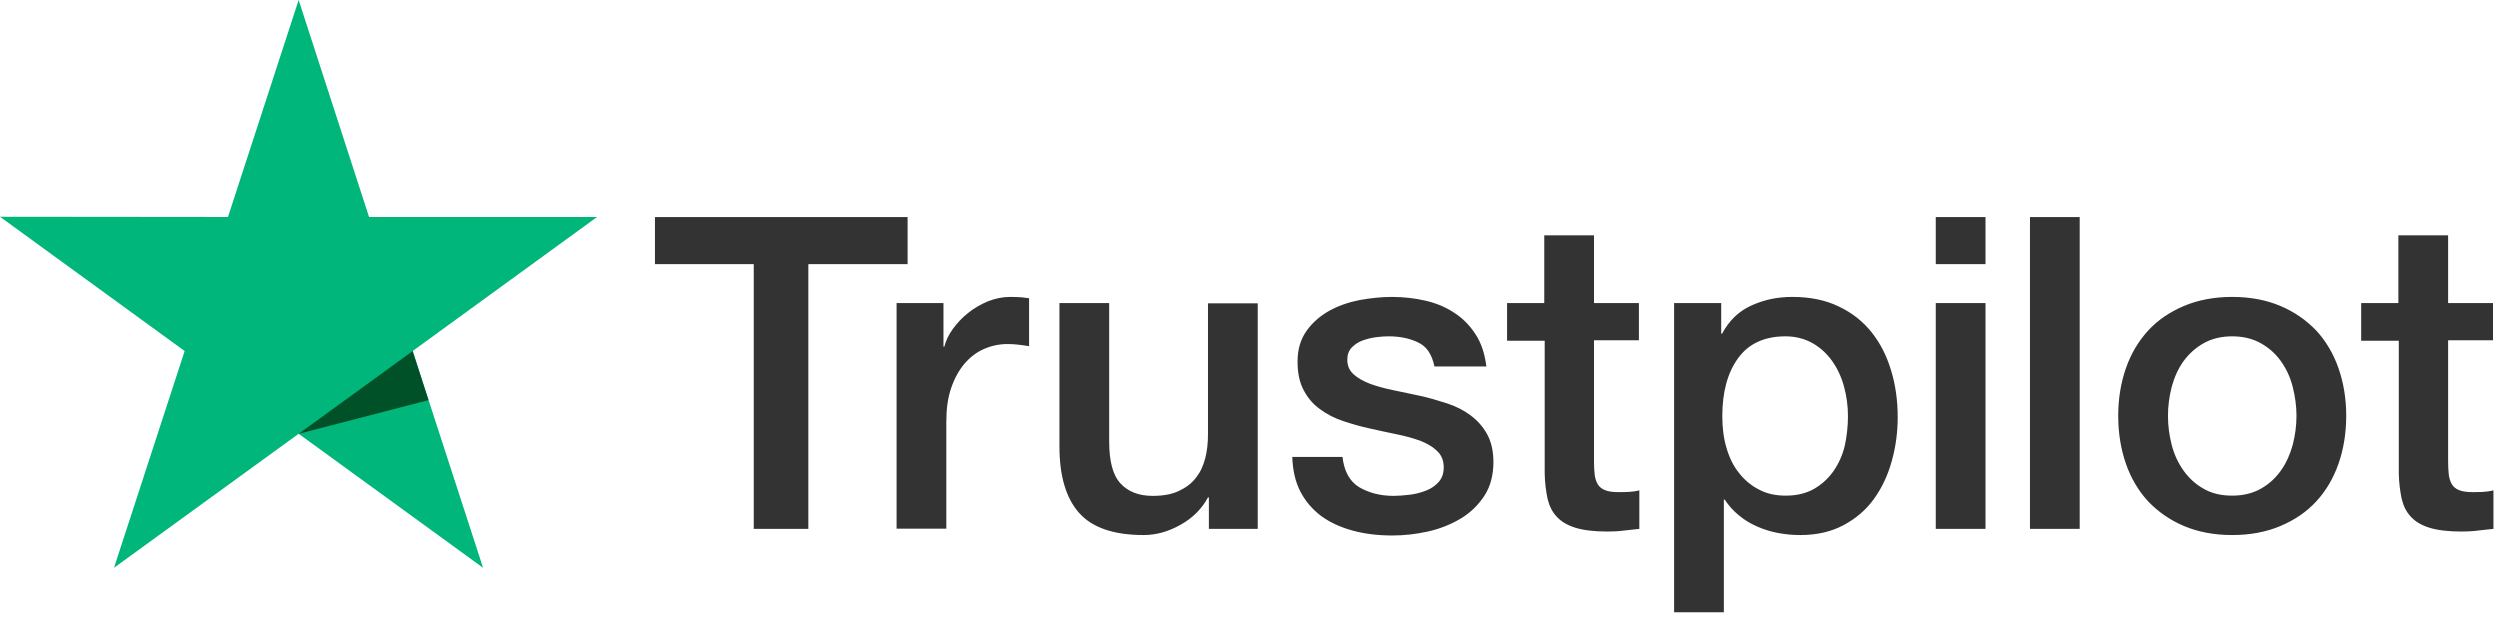 <svg width="98" height="25" viewBox="0 0 98 25" fill="none" xmlns="http://www.w3.org/2000/svg">
<path d="M25.683 8.508H35.578V10.354H31.687V20.732H29.547V10.354H25.674V8.508H25.683ZM35.155 11.881H36.984V13.589H37.018C37.079 13.348 37.191 13.115 37.355 12.89C37.519 12.666 37.717 12.45 37.95 12.269C38.183 12.079 38.442 11.933 38.726 11.812C39.011 11.7 39.304 11.639 39.598 11.639C39.822 11.639 39.986 11.648 40.072 11.657C40.158 11.665 40.245 11.682 40.34 11.691V13.572C40.202 13.546 40.063 13.529 39.917 13.511C39.77 13.494 39.632 13.486 39.494 13.486C39.166 13.486 38.856 13.555 38.562 13.684C38.269 13.813 38.019 14.012 37.803 14.262C37.588 14.521 37.415 14.831 37.286 15.211C37.156 15.591 37.096 16.022 37.096 16.514V20.724H35.146V11.881H35.155ZM49.303 20.732H47.388V19.498H47.353C47.112 19.947 46.758 20.301 46.283 20.568C45.809 20.836 45.326 20.974 44.834 20.974C43.669 20.974 42.824 20.689 42.306 20.111C41.789 19.533 41.53 18.662 41.53 17.497V11.881H43.48V17.307C43.48 18.084 43.626 18.636 43.928 18.955C44.222 19.274 44.644 19.438 45.179 19.438C45.593 19.438 45.93 19.378 46.206 19.248C46.482 19.119 46.706 18.955 46.87 18.739C47.043 18.532 47.163 18.273 47.241 17.98C47.319 17.687 47.353 17.368 47.353 17.023V11.89H49.303V20.732ZM52.624 17.894C52.685 18.463 52.9 18.86 53.271 19.093C53.651 19.317 54.099 19.438 54.626 19.438C54.807 19.438 55.014 19.421 55.247 19.395C55.48 19.369 55.704 19.309 55.902 19.231C56.109 19.153 56.273 19.033 56.411 18.877C56.541 18.722 56.601 18.524 56.593 18.273C56.584 18.023 56.489 17.816 56.316 17.661C56.144 17.497 55.928 17.376 55.661 17.273C55.394 17.178 55.092 17.092 54.746 17.023C54.401 16.953 54.056 16.876 53.703 16.798C53.34 16.721 52.987 16.617 52.65 16.505C52.314 16.393 52.012 16.238 51.744 16.039C51.477 15.849 51.261 15.599 51.106 15.297C50.942 14.995 50.864 14.624 50.864 14.176C50.864 13.693 50.985 13.296 51.218 12.968C51.451 12.64 51.753 12.381 52.107 12.183C52.469 11.984 52.866 11.846 53.306 11.76C53.746 11.682 54.168 11.639 54.565 11.639C55.023 11.639 55.462 11.691 55.877 11.786C56.291 11.881 56.67 12.036 57.007 12.261C57.343 12.476 57.619 12.761 57.843 13.106C58.068 13.451 58.206 13.874 58.266 14.366H56.23C56.135 13.9 55.928 13.58 55.592 13.425C55.255 13.261 54.867 13.184 54.436 13.184C54.298 13.184 54.134 13.192 53.944 13.218C53.754 13.244 53.582 13.287 53.409 13.348C53.245 13.408 53.107 13.503 52.987 13.624C52.874 13.744 52.814 13.9 52.814 14.098C52.814 14.34 52.9 14.529 53.064 14.676C53.228 14.823 53.444 14.944 53.711 15.047C53.979 15.142 54.281 15.228 54.626 15.297C54.971 15.366 55.324 15.444 55.687 15.521C56.041 15.599 56.386 15.703 56.731 15.815C57.076 15.927 57.378 16.082 57.645 16.281C57.913 16.479 58.128 16.721 58.292 17.014C58.456 17.307 58.542 17.678 58.542 18.11C58.542 18.636 58.422 19.076 58.18 19.447C57.938 19.809 57.628 20.111 57.248 20.335C56.869 20.56 56.437 20.732 55.971 20.836C55.506 20.939 55.04 20.991 54.583 20.991C54.022 20.991 53.504 20.93 53.03 20.801C52.555 20.672 52.141 20.482 51.796 20.232C51.451 19.973 51.175 19.654 50.977 19.274C50.778 18.895 50.675 18.437 50.657 17.911H52.624V17.894ZM59.06 11.881H60.535V9.224H62.485V11.881H64.245V13.339H62.485V18.066C62.485 18.273 62.493 18.446 62.511 18.601C62.528 18.748 62.571 18.877 62.631 18.981C62.692 19.084 62.787 19.162 62.916 19.214C63.045 19.265 63.209 19.291 63.434 19.291C63.572 19.291 63.71 19.291 63.848 19.283C63.986 19.274 64.124 19.257 64.262 19.222V20.732C64.046 20.758 63.831 20.775 63.632 20.801C63.425 20.827 63.218 20.836 63.002 20.836C62.485 20.836 62.071 20.784 61.76 20.689C61.45 20.594 61.199 20.447 61.027 20.258C60.846 20.068 60.733 19.835 60.664 19.55C60.604 19.265 60.561 18.938 60.552 18.575V13.356H59.077V11.881H59.06ZM65.625 11.881H67.471V13.08H67.506C67.782 12.562 68.161 12.2 68.653 11.976C69.145 11.752 69.671 11.639 70.249 11.639C70.948 11.639 71.552 11.76 72.069 12.01C72.587 12.252 73.018 12.588 73.363 13.02C73.708 13.451 73.959 13.951 74.131 14.521C74.304 15.09 74.39 15.703 74.39 16.35C74.39 16.945 74.312 17.523 74.157 18.075C74.002 18.636 73.769 19.128 73.458 19.559C73.148 19.99 72.751 20.327 72.268 20.585C71.784 20.844 71.224 20.974 70.568 20.974C70.284 20.974 69.999 20.948 69.714 20.896C69.429 20.844 69.153 20.758 68.894 20.646C68.636 20.534 68.385 20.387 68.17 20.206C67.946 20.025 67.764 19.818 67.609 19.585H67.575V24.002H65.625V11.881ZM72.44 16.315C72.44 15.918 72.388 15.53 72.285 15.15C72.181 14.771 72.026 14.443 71.819 14.15C71.612 13.857 71.353 13.624 71.051 13.451C70.741 13.278 70.387 13.184 69.99 13.184C69.171 13.184 68.549 13.468 68.135 14.038C67.721 14.607 67.514 15.366 67.514 16.315C67.514 16.764 67.566 17.178 67.678 17.557C67.79 17.937 67.946 18.265 68.17 18.541C68.385 18.817 68.644 19.033 68.946 19.188C69.248 19.352 69.602 19.429 69.999 19.429C70.447 19.429 70.818 19.335 71.129 19.153C71.439 18.972 71.69 18.731 71.888 18.446C72.087 18.153 72.233 17.825 72.319 17.454C72.397 17.083 72.44 16.703 72.44 16.315ZM75.882 8.508H77.832V10.354H75.882V8.508ZM75.882 11.881H77.832V20.732H75.882V11.881ZM79.575 8.508H81.524V20.732H79.575V8.508ZM87.503 20.974C86.795 20.974 86.166 20.853 85.613 20.62C85.061 20.387 84.596 20.059 84.207 19.654C83.828 19.24 83.534 18.748 83.336 18.178C83.138 17.609 83.034 16.979 83.034 16.298C83.034 15.625 83.138 15.004 83.336 14.434C83.534 13.865 83.828 13.373 84.207 12.959C84.587 12.545 85.061 12.226 85.613 11.993C86.166 11.76 86.795 11.639 87.503 11.639C88.21 11.639 88.84 11.76 89.392 11.993C89.944 12.226 90.41 12.554 90.798 12.959C91.178 13.373 91.471 13.865 91.669 14.434C91.868 15.004 91.972 15.625 91.972 16.298C91.972 16.979 91.868 17.609 91.669 18.178C91.471 18.748 91.178 19.24 90.798 19.654C90.419 20.068 89.944 20.387 89.392 20.62C88.84 20.853 88.21 20.974 87.503 20.974ZM87.503 19.429C87.934 19.429 88.314 19.335 88.633 19.153C88.952 18.972 89.211 18.731 89.418 18.437C89.625 18.144 89.772 17.808 89.875 17.437C89.97 17.066 90.022 16.686 90.022 16.298C90.022 15.918 89.97 15.547 89.875 15.168C89.78 14.788 89.625 14.46 89.418 14.167C89.211 13.874 88.952 13.641 88.633 13.46C88.314 13.278 87.934 13.184 87.503 13.184C87.071 13.184 86.692 13.278 86.373 13.46C86.053 13.641 85.795 13.882 85.588 14.167C85.38 14.46 85.234 14.788 85.13 15.168C85.035 15.547 84.984 15.918 84.984 16.298C84.984 16.686 85.035 17.066 85.13 17.437C85.225 17.808 85.38 18.144 85.588 18.437C85.795 18.731 86.053 18.972 86.373 19.153C86.692 19.343 87.071 19.429 87.503 19.429ZM92.541 11.881H94.016V9.224H95.966V11.881H97.726V13.339H95.966V18.066C95.966 18.273 95.974 18.446 95.992 18.601C96.009 18.748 96.052 18.877 96.112 18.981C96.173 19.084 96.268 19.162 96.397 19.214C96.526 19.265 96.69 19.291 96.915 19.291C97.053 19.291 97.191 19.291 97.329 19.283C97.467 19.274 97.605 19.257 97.743 19.222V20.732C97.527 20.758 97.311 20.775 97.113 20.801C96.906 20.827 96.699 20.836 96.483 20.836C95.966 20.836 95.552 20.784 95.241 20.689C94.93 20.594 94.68 20.447 94.508 20.258C94.327 20.068 94.215 19.835 94.145 19.55C94.085 19.265 94.042 18.938 94.033 18.575V13.356H92.558V11.881H92.541Z" fill="#333333"/>
<path d="M23.405 8.506H14.467L11.707 0L8.937 8.506L0 8.497L7.238 13.76L4.469 22.257L11.707 17.004L18.936 22.257L16.175 13.76L23.405 8.506Z" fill="#00B67A"/>
<path d="M16.797 15.685L16.176 13.762L11.707 17.005L16.797 15.685Z" fill="#005128"/>
</svg>
